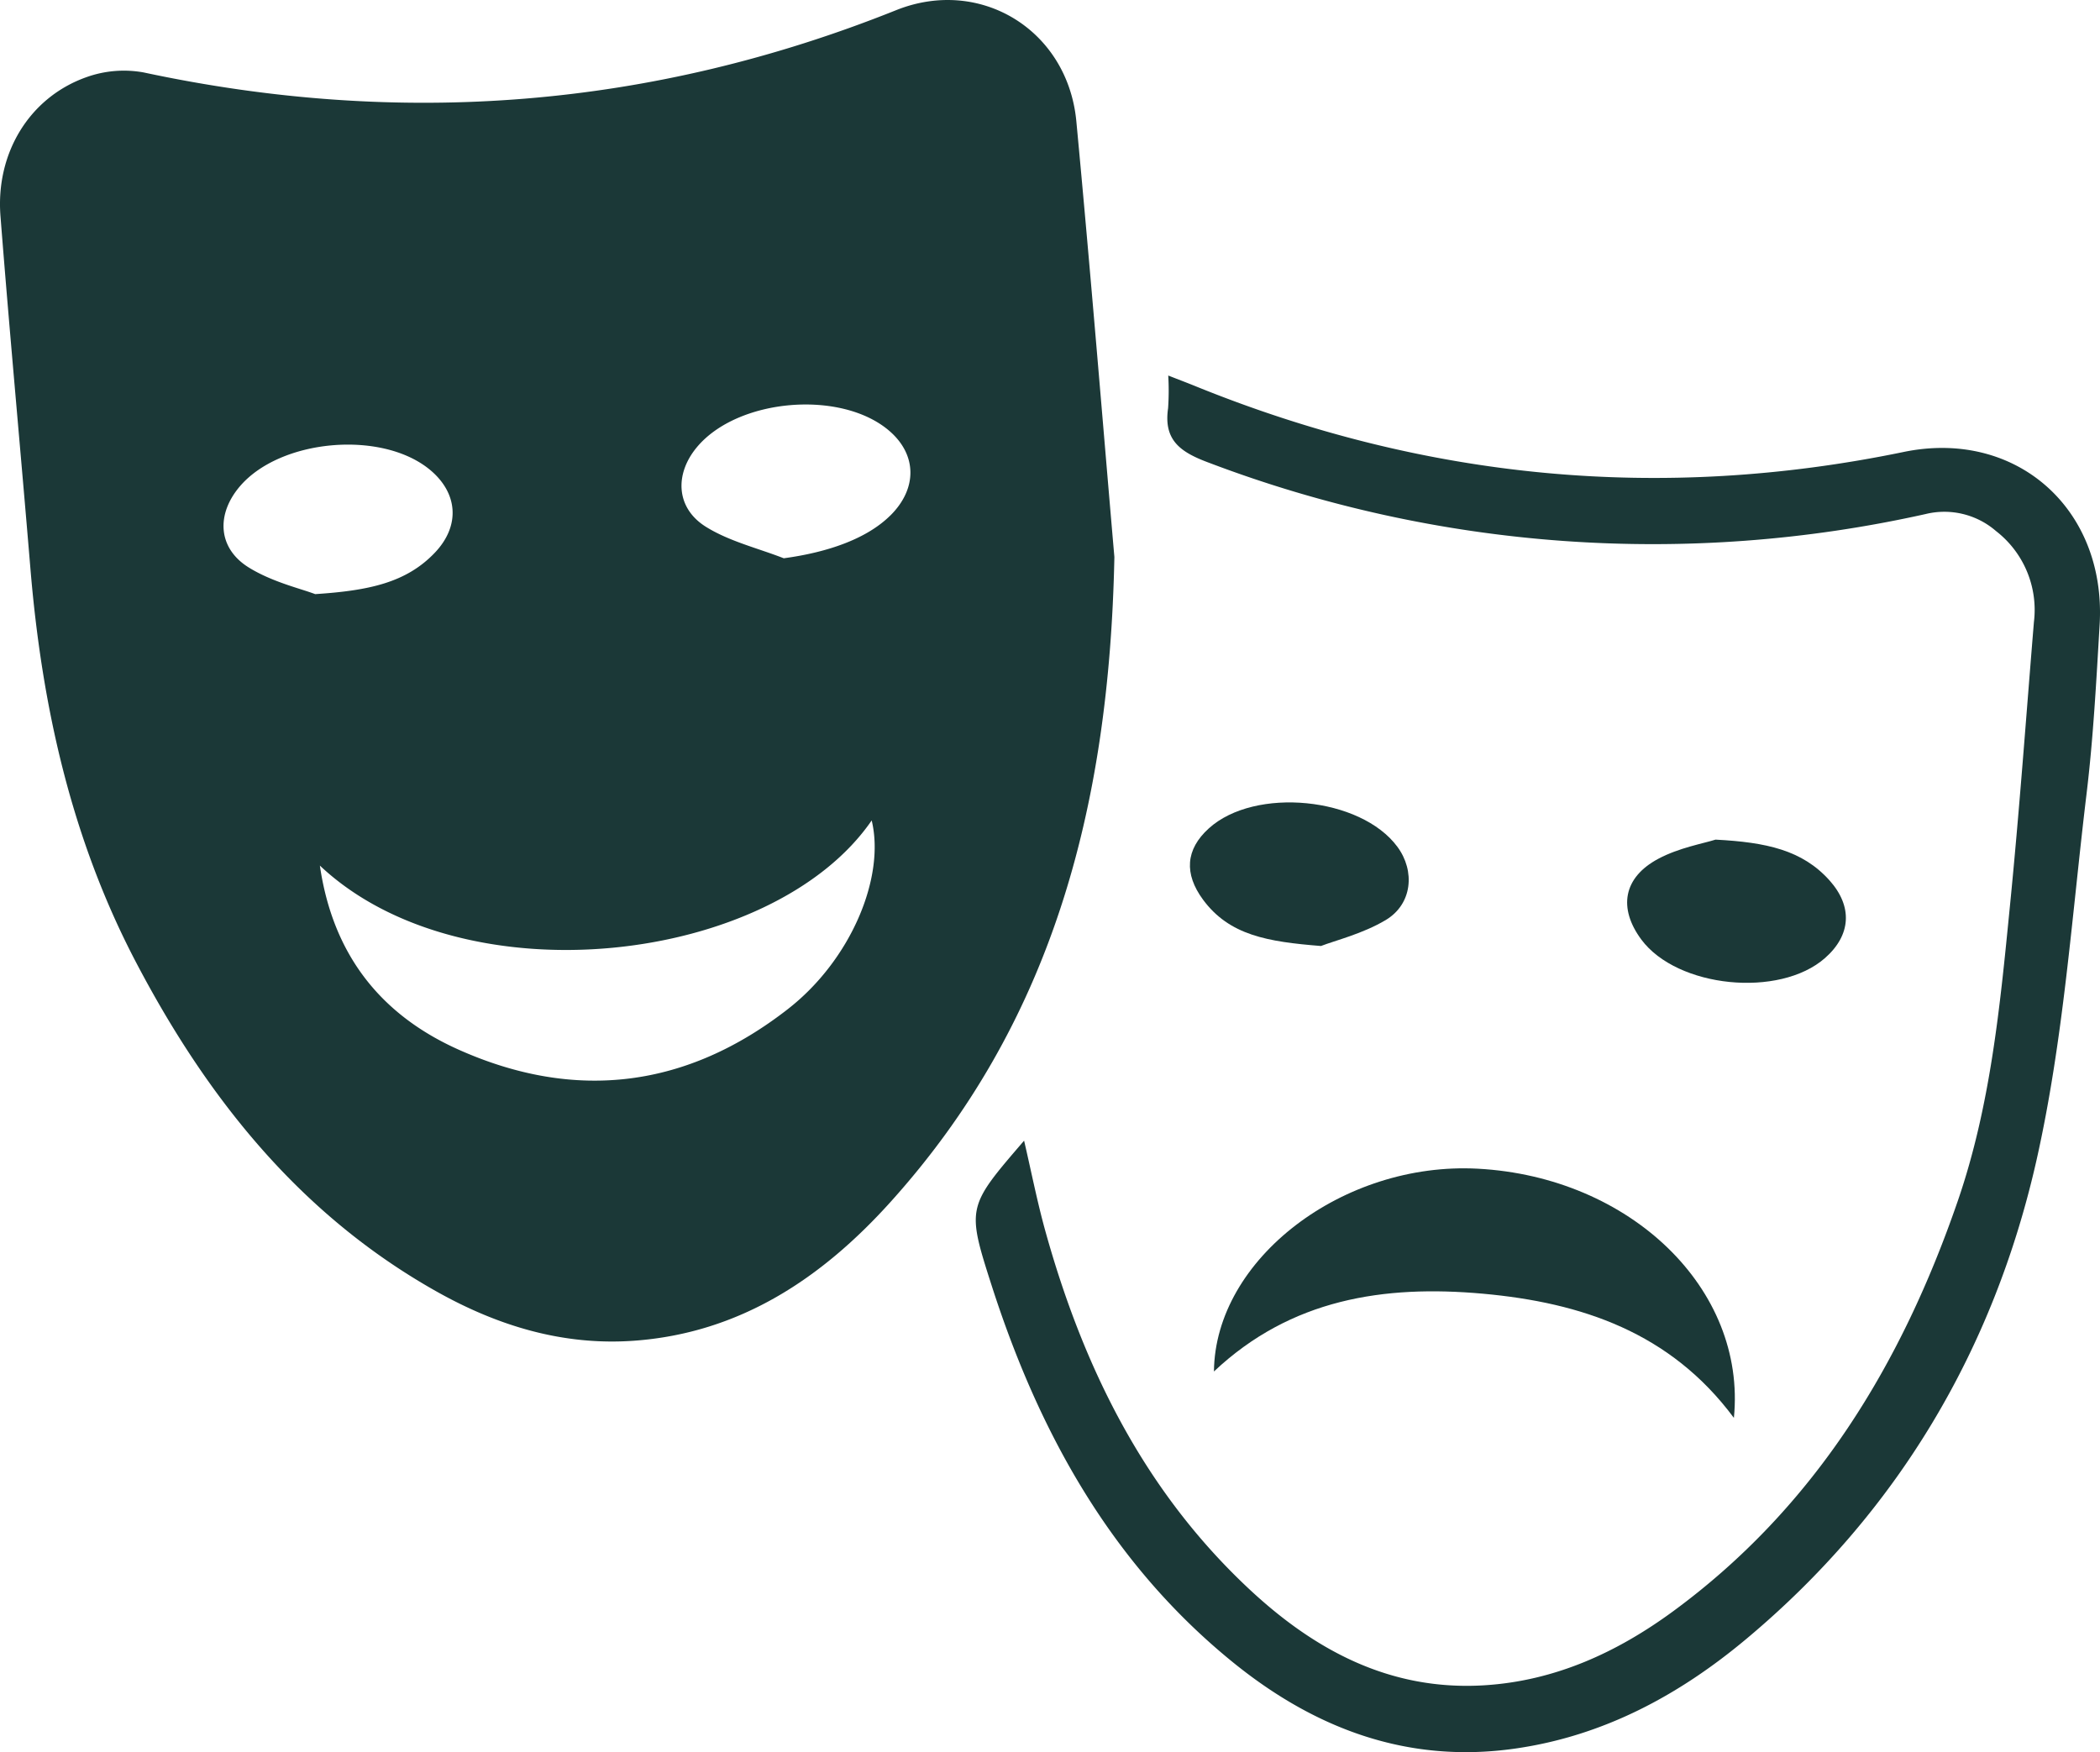 <svg xmlns="http://www.w3.org/2000/svg" width="347.307" height="289.818" viewBox="0 0 347.307 289.818">
  <g id="Group_2402" data-name="Group 2402" transform="translate(-4851.762 -5293.101)">
    <path id="Path_1940" data-name="Path 1940" d="M5029.772,5313.163c-1.43-15.1-15.877-23.947-29.78-18.388-40.449,16.2-81.908,19.416-124.457,10.311a18.335,18.335,0,0,0-9.524.795c-9.364,3.342-14.984,12.519-14.171,22.954,1.519,19.434,3.333,38.85,4.95,58.284,1.894,22.748,6.755,44.692,17.432,65.083,11.822,22.57,27.234,41.905,49.849,54.583,10.051,5.631,20.8,8.91,32.461,8.088,17.6-1.242,31.184-10.383,42.513-22.963,26.359-29.246,36.169-64.556,37.018-106.676C5034.187,5363.565,5032.149,5338.341,5029.772,5313.163Zm-136.875,73.8c-5.156-3.2-5.4-8.828-1.438-13.447,6.639-7.738,23.115-9.274,31.174-2.9,4.878,3.869,5.343,9.4,1.036,13.913-4.735,4.967-10.927,6.263-19.782,6.844C4901.5,5390.459,4896.792,5389.378,4892.9,5386.965Zm89.208,73.016c-16.7,13.037-35.07,15.4-54.442,6.765-12.884-5.745-20.836-15.654-23-30.468,23.74,22.364,74.857,16.377,91.262-7.47C4998.205,5438.253,4992.46,5451.9,4982.1,5459.981Zm16.9-81.611c-3.87,3.833-10.285,6.084-17.621,7.076-4.324-1.689-9.024-2.8-12.893-5.218-4.941-3.092-5.191-8.676-1.492-13.134,6.729-8.114,23.875-9.579,31.845-2.718C5003.432,5368.318,5003.495,5373.929,4999.009,5378.371Z" transform="translate(0 0)" fill="#1b3837"/>
    <path id="Path_1941" data-name="Path 1941" d="M5218.246,5403.822c-.554,9.355-1.046,18.746-2.171,28.046-2.44,20.221-3.807,40.728-8.265,60.519-7.085,31.38-22.972,58.266-47.955,79.173-11.133,9.328-23.65,16.074-38.224,18.164-17.789,2.565-33.211-3.27-46.819-14.34-20.1-16.352-32.032-38.036-39.824-62.286-4.146-12.937-4.038-12.974,5.379-23.919,1.188,5.093,2.145,9.989,3.467,14.779,6.227,22.462,16.226,42.87,33.426,59.078,10.955,10.338,23.562,17.208,39.261,16.225,11.669-.731,21.9-5.433,31.165-12.223,23.445-17.2,37.76-40.8,47.088-67.853,5.433-15.77,7-32.247,8.622-48.678,1.564-15.7,2.69-31.442,3.985-47.159a16.494,16.494,0,0,0-6.271-15,13.047,13.047,0,0,0-11.651-2.815,206.86,206.86,0,0,1-118.567-8.506c-4.638-1.725-7.488-3.672-6.71-9a42.824,42.824,0,0,0,.026-5.406c1.733.68,3.208,1.233,4.673,1.833,37.884,15.341,76.833,19.1,116.933,10.812C5204.414,5371.415,5219.371,5384.648,5218.246,5403.822Z" transform="translate(-19.236 -7.404)" fill="#1b3837"/>
    <path id="Path_1942" data-name="Path 1942" d="M5162.451,5550.662c-10.5-14.152-25.215-19.066-41.513-20.541-16.378-1.474-31.747.867-44.479,12.867.179-18.63,21.391-34.74,43.639-33.542C5145.268,5510.8,5164.568,5529.272,5162.451,5550.662Z" transform="translate(-23.93 -23.034)" fill="#1b3837"/>
    <path id="Path_1943" data-name="Path 1943" d="M5185.669,5468.118c-7.532,6.639-24.455,4.941-30.389-3.064-3.824-5.173-3.011-10.248,2.824-13.357,3.431-1.832,7.469-2.528,9.452-3.163,8.382.438,14.351,1.716,18.854,6.745C5190.261,5459.586,5189.993,5464.313,5185.669,5468.118Z" transform="translate(-32.075 -16.553)" fill="#1b3837"/>
    <path id="Path_1944" data-name="Path 1944" d="M5104.408,5461.095c-3.815,2.278-8.336,3.378-10.722,4.3-8.828-.705-15.154-1.761-19.515-7.676-3.127-4.253-2.9-8.282.974-11.784,7.622-6.9,25.108-5.183,31.184,3.056C5109.287,5453,5108.8,5458.459,5104.408,5461.095Z" transform="translate(-23.457 -15.82)" fill="#1b3837"/>
  </g>
</svg>
